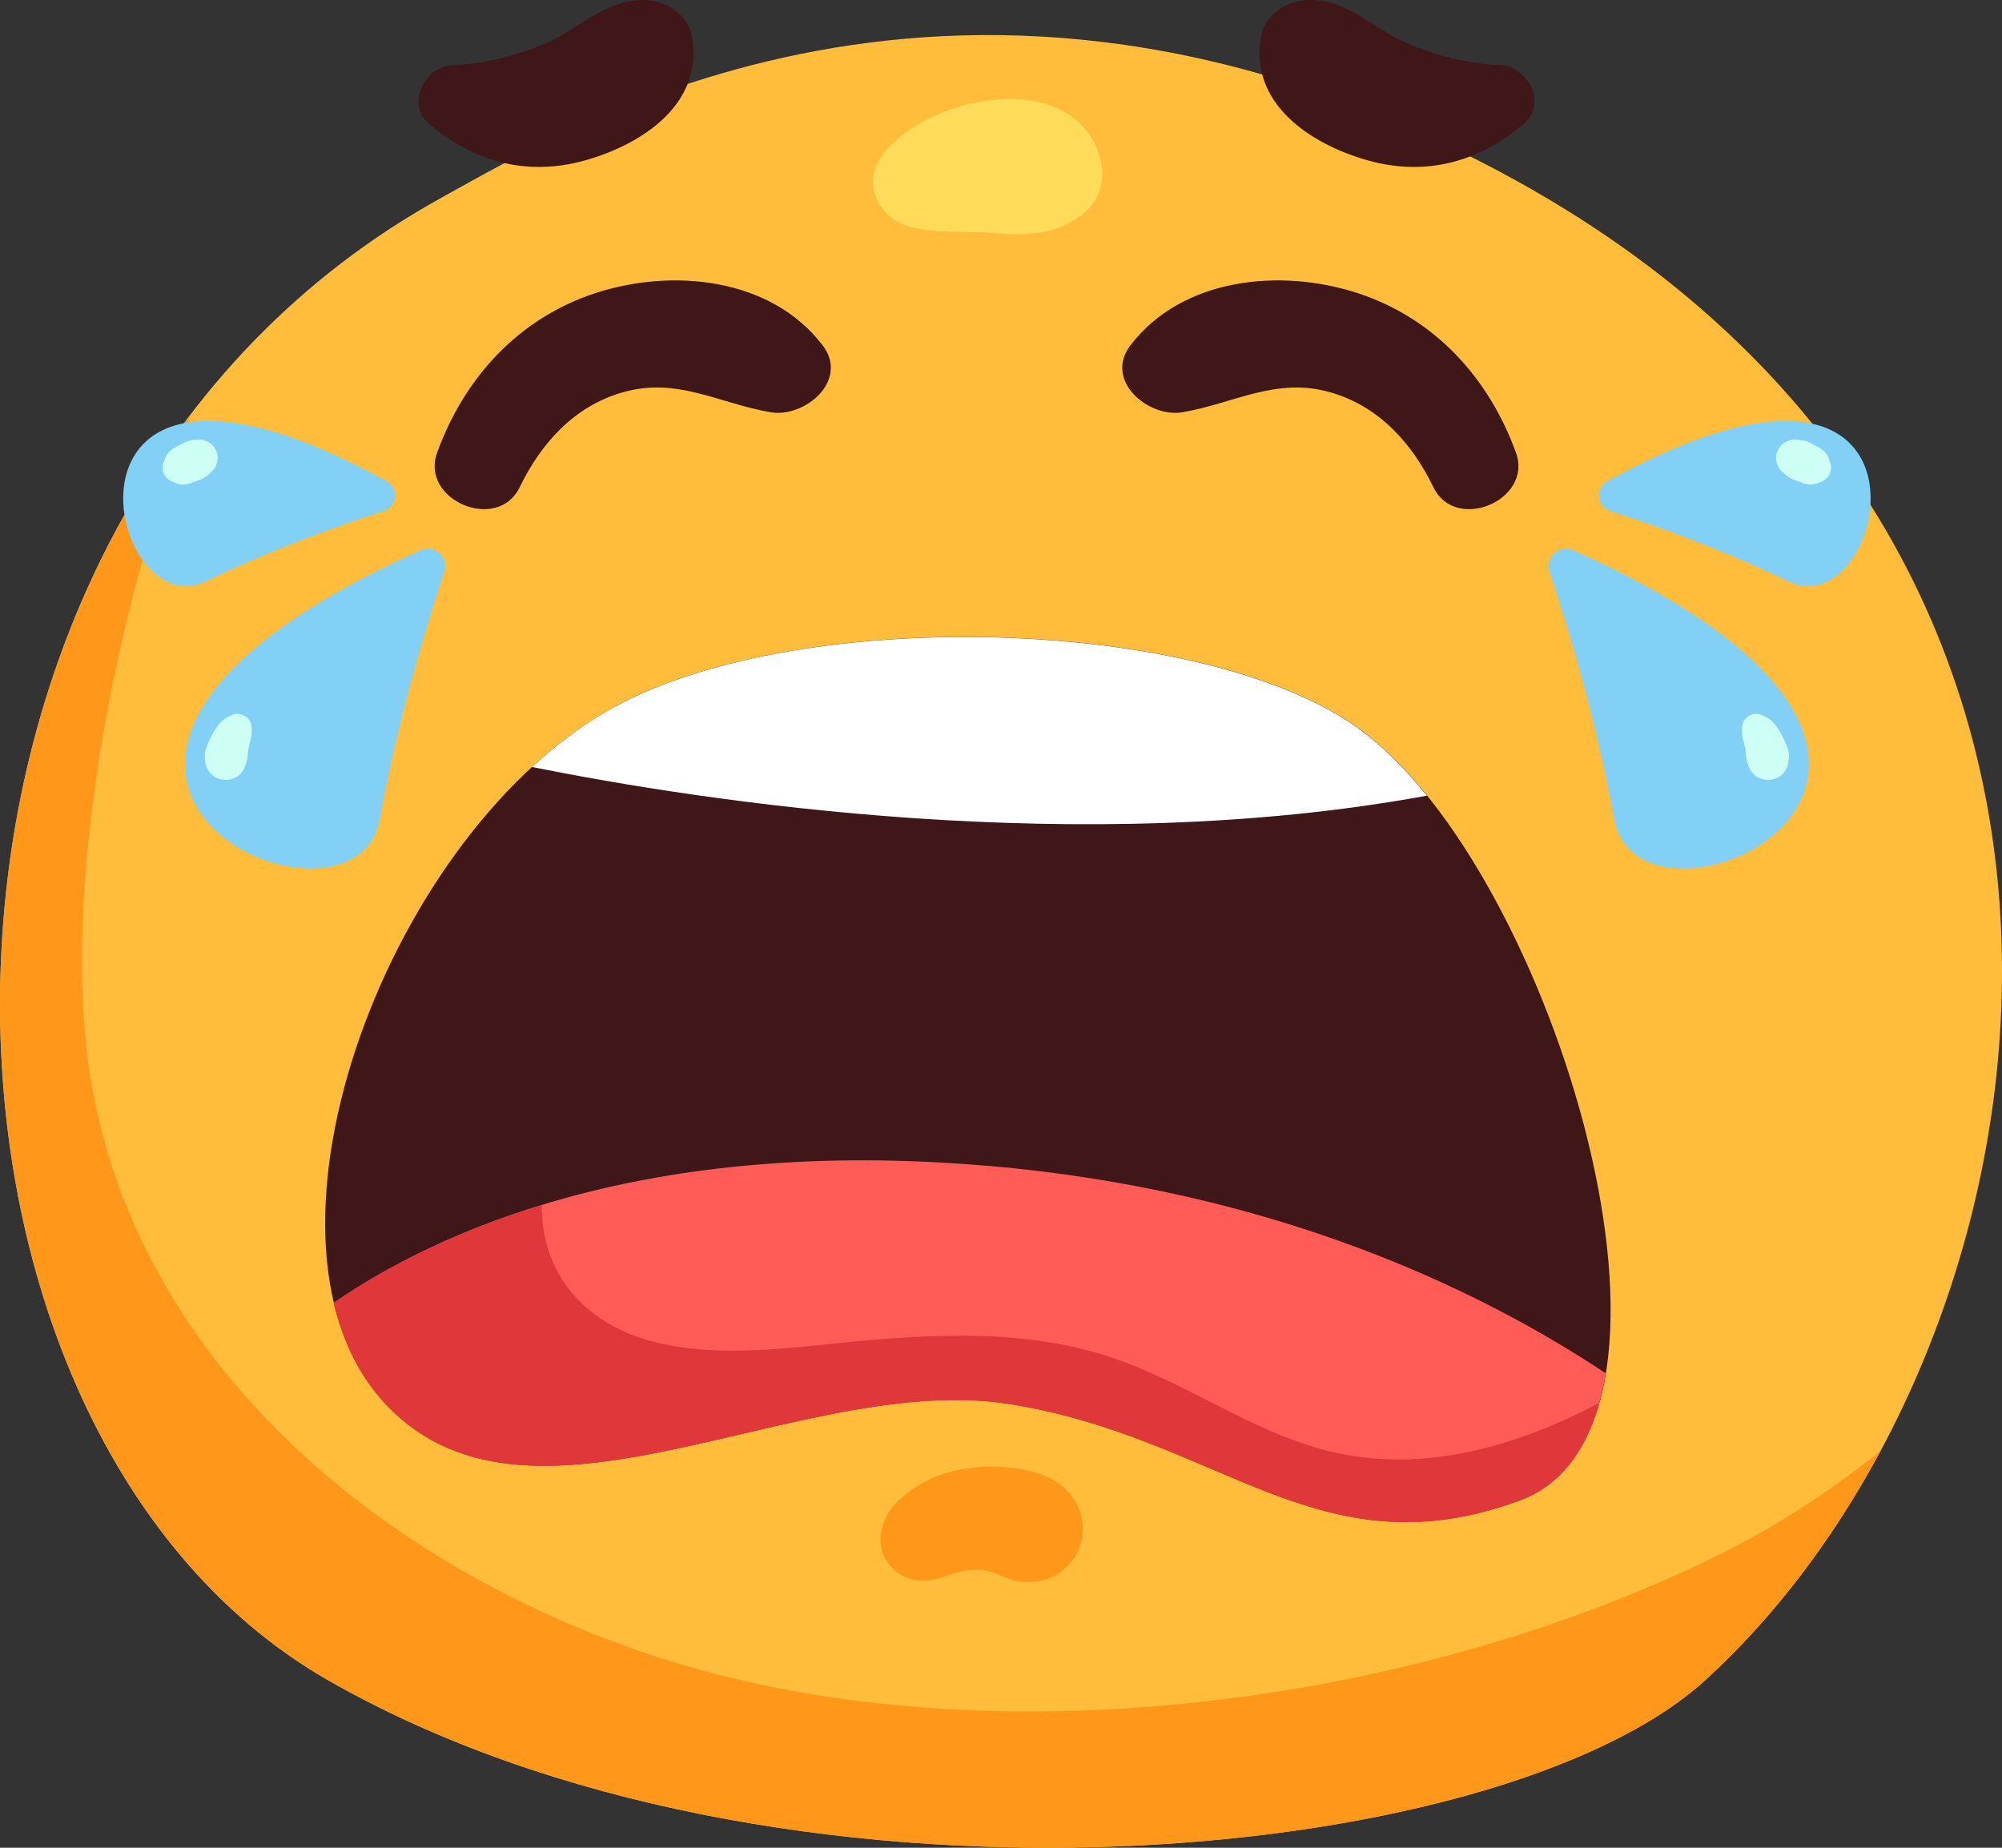 <svg width="52" height="48" viewBox="0 0 52 48" fill="none" xmlns="http://www.w3.org/2000/svg">
<rect x="0" y="0" width="52" height="48" fill="#333333" stroke="none"/>
<g clip-path="url(#clip0_7795_5482)">
<path d="M11.501 5.117C-3.554 13.39 -3.061 37.02 8.523 43.649C20.107 50.278 38.905 48.558 44.29 43.649C53.668 35.102 57.227 14.18 38.939 4.452C24.977 -2.973 14.811 3.3 11.504 5.114L11.501 5.117Z" fill="#FFBD3B"/>
<path d="M48.843 37.693C47.548 38.73 46.154 39.645 44.637 40.395C36.653 44.335 25.712 45.725 17.421 43.155C10.23 40.926 3.603 35.602 2.354 28.027C1.545 23.13 3.021 15.677 4.947 10.771C-3.031 21.218 -1.012 38.19 8.523 43.649C20.107 50.278 38.905 48.558 44.29 43.649C46.047 42.048 47.6 40.011 48.843 37.693Z" fill="#FF971B"/>
<path d="M15.984 18.351C10.147 21.507 6.172 32.054 9.889 36.327C13.605 40.599 20.743 35.589 26.241 36.473C31.743 37.357 34.269 40.895 39.475 38.977C44.677 37.062 40.367 22.62 35.312 18.936C31.331 16.033 20.891 15.695 15.984 18.348V18.351Z" fill="#3F1718"/>
<path d="M15.984 18.352C15.227 18.76 14.501 19.297 13.818 19.925C18.26 20.815 28.038 22.328 37.062 20.669C36.499 19.968 35.909 19.379 35.309 18.94C31.327 16.037 20.888 15.699 15.981 18.352H15.984Z" fill="white"/>
<path d="M25.648 30.286C16.71 29.515 11.329 32.015 8.67 33.842C8.895 34.793 9.292 35.641 9.885 36.327C13.602 40.599 20.74 35.589 26.238 36.473C31.74 37.358 34.266 40.895 39.471 38.977C40.742 38.51 41.444 37.297 41.708 35.675C38.395 33.476 33.075 30.924 25.645 30.283L25.648 30.286Z" fill="#FF5C57"/>
<path d="M17.965 0.906C17.86 0.372 17.279 0.013 16.762 0C15.75 -0.021 15.122 0.687 14.27 1.083C13.534 1.421 12.587 1.662 11.778 1.69C11.052 1.714 10.522 2.681 11.141 3.211C12.294 4.199 13.679 4.593 15.199 4.166C16.713 3.739 18.31 2.669 17.965 0.906Z" fill="#3F1718"/>
<path d="M21.362 8.965C20.023 7.215 17.467 6.955 15.448 7.62C13.452 8.279 12.052 9.831 11.353 11.761C10.907 12.99 12.922 13.847 13.498 12.658C14.048 11.52 14.907 10.557 16.165 10.194C17.581 9.782 18.67 10.48 20.014 10.709C20.903 10.862 22.066 9.883 21.365 8.968L21.362 8.965Z" fill="#3F1718"/>
<path d="M32.764 0.906C32.869 0.369 33.447 0.01 33.964 0C34.977 -0.021 35.604 0.687 36.456 1.083C37.192 1.421 38.139 1.662 38.949 1.69C39.675 1.714 40.204 2.681 39.586 3.211C38.432 4.199 37.047 4.593 35.527 4.166C34.014 3.739 32.417 2.669 32.761 0.906H32.764Z" fill="#3F1718"/>
<path d="M29.367 8.965C30.706 7.215 33.263 6.955 35.281 7.62C37.278 8.279 38.678 9.831 39.376 11.761C39.822 12.99 37.807 13.847 37.232 12.658C36.681 11.52 35.822 10.557 34.564 10.194C33.149 9.782 32.06 10.48 30.715 10.709C29.826 10.862 28.663 9.883 29.364 8.968L29.367 8.965Z" fill="#3F1718"/>
<path d="M40.862 14.295C40.502 14.133 40.121 14.475 40.244 14.85C40.681 16.155 41.444 18.628 41.927 21.287C42.597 24.986 53.609 20.028 40.862 14.295Z" fill="#82D0F5"/>
<path d="M41.755 12.496C41.422 12.679 41.465 13.161 41.825 13.277C42.874 13.615 44.668 14.246 46.45 15.106C49.056 16.366 50.935 7.452 41.758 12.496H41.755Z" fill="#82D0F5"/>
<path d="M46.44 19.467C46.416 19.388 46.376 19.305 46.345 19.229C46.311 19.153 46.274 19.08 46.231 19.006C46.154 18.881 46.062 18.744 45.936 18.665C45.902 18.644 45.865 18.625 45.831 18.607C45.76 18.573 45.696 18.543 45.616 18.543C45.523 18.543 45.434 18.58 45.363 18.64C45.259 18.738 45.243 18.86 45.246 18.991C45.246 19.077 45.253 19.159 45.28 19.241C45.308 19.327 45.326 19.418 45.342 19.507C45.342 19.531 45.348 19.555 45.348 19.58C45.348 19.65 45.354 19.717 45.379 19.784C45.388 19.815 45.397 19.842 45.406 19.872C45.443 19.997 45.536 20.129 45.653 20.19C45.76 20.248 45.871 20.269 45.994 20.254C46.105 20.238 46.222 20.193 46.302 20.107C46.4 20.001 46.45 19.879 46.459 19.732C46.465 19.647 46.468 19.552 46.443 19.467H46.44Z" fill="#CEFFF5"/>
<path d="M47.533 11.996C47.533 11.996 47.526 11.981 47.523 11.972C47.493 11.874 47.462 11.804 47.388 11.731C47.32 11.661 47.24 11.624 47.154 11.579C47.071 11.536 46.985 11.481 46.899 11.457C46.813 11.432 46.711 11.426 46.622 11.417C46.579 11.423 46.536 11.426 46.493 11.432C46.453 11.447 46.413 11.466 46.373 11.481C46.339 11.505 46.305 11.53 46.274 11.557C46.228 11.6 46.194 11.652 46.173 11.71C46.151 11.746 46.139 11.786 46.139 11.829C46.127 11.871 46.127 11.911 46.139 11.954C46.139 11.996 46.148 12.039 46.17 12.079C46.188 12.14 46.222 12.191 46.271 12.237C46.339 12.298 46.41 12.368 46.486 12.414C46.563 12.46 46.665 12.487 46.751 12.521C46.84 12.554 46.92 12.588 47.022 12.588C47.133 12.588 47.194 12.56 47.293 12.518C47.299 12.515 47.308 12.512 47.314 12.509C47.33 12.503 47.345 12.496 47.36 12.49C47.388 12.469 47.416 12.448 47.443 12.429C47.483 12.393 47.511 12.353 47.526 12.304C47.545 12.274 47.554 12.243 47.554 12.207C47.566 12.155 47.566 12.103 47.548 12.051L47.533 12.002V11.996Z" fill="#CEFFF5"/>
<path d="M10.922 14.295C11.282 14.133 11.664 14.475 11.541 14.85C11.104 16.155 10.341 18.628 9.861 21.287C9.19 24.986 -1.821 20.028 10.925 14.295H10.922Z" fill="#82D0F5"/>
<path d="M10.033 12.496C10.366 12.679 10.322 13.161 9.963 13.277C8.913 13.615 7.12 14.246 5.338 15.106C2.732 16.366 0.852 7.452 10.03 12.496H10.033Z" fill="#82D0F5"/>
<path d="M5.344 19.467C5.369 19.388 5.409 19.305 5.44 19.229C5.474 19.153 5.51 19.08 5.554 19.006C5.63 18.881 5.723 18.744 5.849 18.665C5.883 18.644 5.92 18.625 5.954 18.607C6.024 18.573 6.089 18.543 6.169 18.543C6.261 18.543 6.35 18.58 6.421 18.64C6.526 18.738 6.541 18.86 6.538 18.991C6.538 19.077 6.532 19.159 6.504 19.241C6.477 19.327 6.458 19.418 6.443 19.507C6.443 19.531 6.437 19.555 6.437 19.58C6.437 19.65 6.43 19.717 6.406 19.784C6.397 19.815 6.387 19.842 6.378 19.872C6.341 19.997 6.249 20.129 6.132 20.19C6.024 20.248 5.914 20.269 5.79 20.254C5.68 20.238 5.563 20.193 5.483 20.107C5.384 20.001 5.335 19.879 5.326 19.732C5.32 19.647 5.317 19.552 5.341 19.467H5.344Z" fill="#CEFFF5"/>
<path d="M4.255 11.996C4.255 11.996 4.261 11.981 4.264 11.972C4.295 11.874 4.326 11.804 4.4 11.731C4.467 11.661 4.547 11.624 4.63 11.579C4.714 11.536 4.8 11.481 4.886 11.457C4.972 11.432 5.074 11.426 5.163 11.417C5.206 11.423 5.249 11.426 5.292 11.432C5.332 11.447 5.372 11.466 5.412 11.481C5.446 11.505 5.48 11.53 5.51 11.557C5.557 11.6 5.59 11.652 5.612 11.71C5.633 11.746 5.646 11.786 5.646 11.829C5.658 11.871 5.658 11.911 5.646 11.954C5.646 11.996 5.637 12.039 5.615 12.079C5.597 12.14 5.563 12.191 5.513 12.237C5.446 12.298 5.375 12.368 5.298 12.414C5.218 12.46 5.12 12.487 5.034 12.521C4.944 12.554 4.864 12.588 4.763 12.588C4.652 12.588 4.59 12.56 4.492 12.518C4.486 12.515 4.477 12.512 4.47 12.509C4.455 12.503 4.44 12.496 4.424 12.49C4.397 12.469 4.369 12.448 4.341 12.429C4.301 12.393 4.274 12.353 4.258 12.304C4.24 12.274 4.231 12.243 4.231 12.207C4.218 12.155 4.218 12.103 4.237 12.051L4.252 12.002L4.255 11.996Z" fill="#CEFFF5"/>
<path d="M27.94 39.02C27.598 38.416 26.946 38.218 26.309 38.135C25.857 38.074 25.454 38.093 25.002 38.166C24.642 38.221 24.282 38.346 23.965 38.526C23.583 38.742 23.199 39.029 23.008 39.428C22.814 39.837 22.805 40.27 23.094 40.642C23.374 41.002 23.808 41.124 24.254 41.032C24.457 40.993 24.629 40.919 24.823 40.837C24.728 40.877 24.632 40.916 24.534 40.959C24.728 40.883 24.931 40.831 25.134 40.791C25.272 40.779 25.408 40.779 25.546 40.785C25.663 40.81 25.777 40.843 25.888 40.883C26.155 41.005 26.445 41.124 26.737 41.093C26.989 41.093 27.223 41.029 27.438 40.904C27.648 40.782 27.814 40.617 27.937 40.41C28.192 39.98 28.18 39.453 27.937 39.02H27.94Z" fill="#FF971B"/>
<path d="M28.451 3.766C27.491 1.738 23.823 2.589 22.839 4.147C22.417 4.812 22.845 5.638 23.543 5.861C24.269 6.092 25.039 5.986 25.786 6.053C26.678 6.132 27.543 6.105 28.229 5.467C28.718 5.013 28.715 4.324 28.451 3.766Z" fill="#FFDB5A"/>
<path d="M41.539 36.449C39.364 37.583 37.007 38.26 34.657 37.73C32.604 37.266 30.863 35.931 28.866 35.263C26.414 34.443 23.746 34.681 21.174 34.952C18.944 35.19 16.322 35.3 14.873 33.607C14.328 32.973 14.055 32.131 14.076 31.302C11.658 32.04 9.879 33.012 8.667 33.845C8.892 34.796 9.289 35.644 9.883 36.33C13.599 40.602 20.737 35.592 26.235 36.477C31.737 37.361 34.263 40.898 39.468 38.98C40.527 38.59 41.188 37.681 41.533 36.452L41.539 36.449Z" fill="#DF373A"/>
</g>
<defs>
<clipPath id="clip0_7795_5482">
<rect width="52" height="48" fill="white"/>
</clipPath>
</defs>
</svg>
